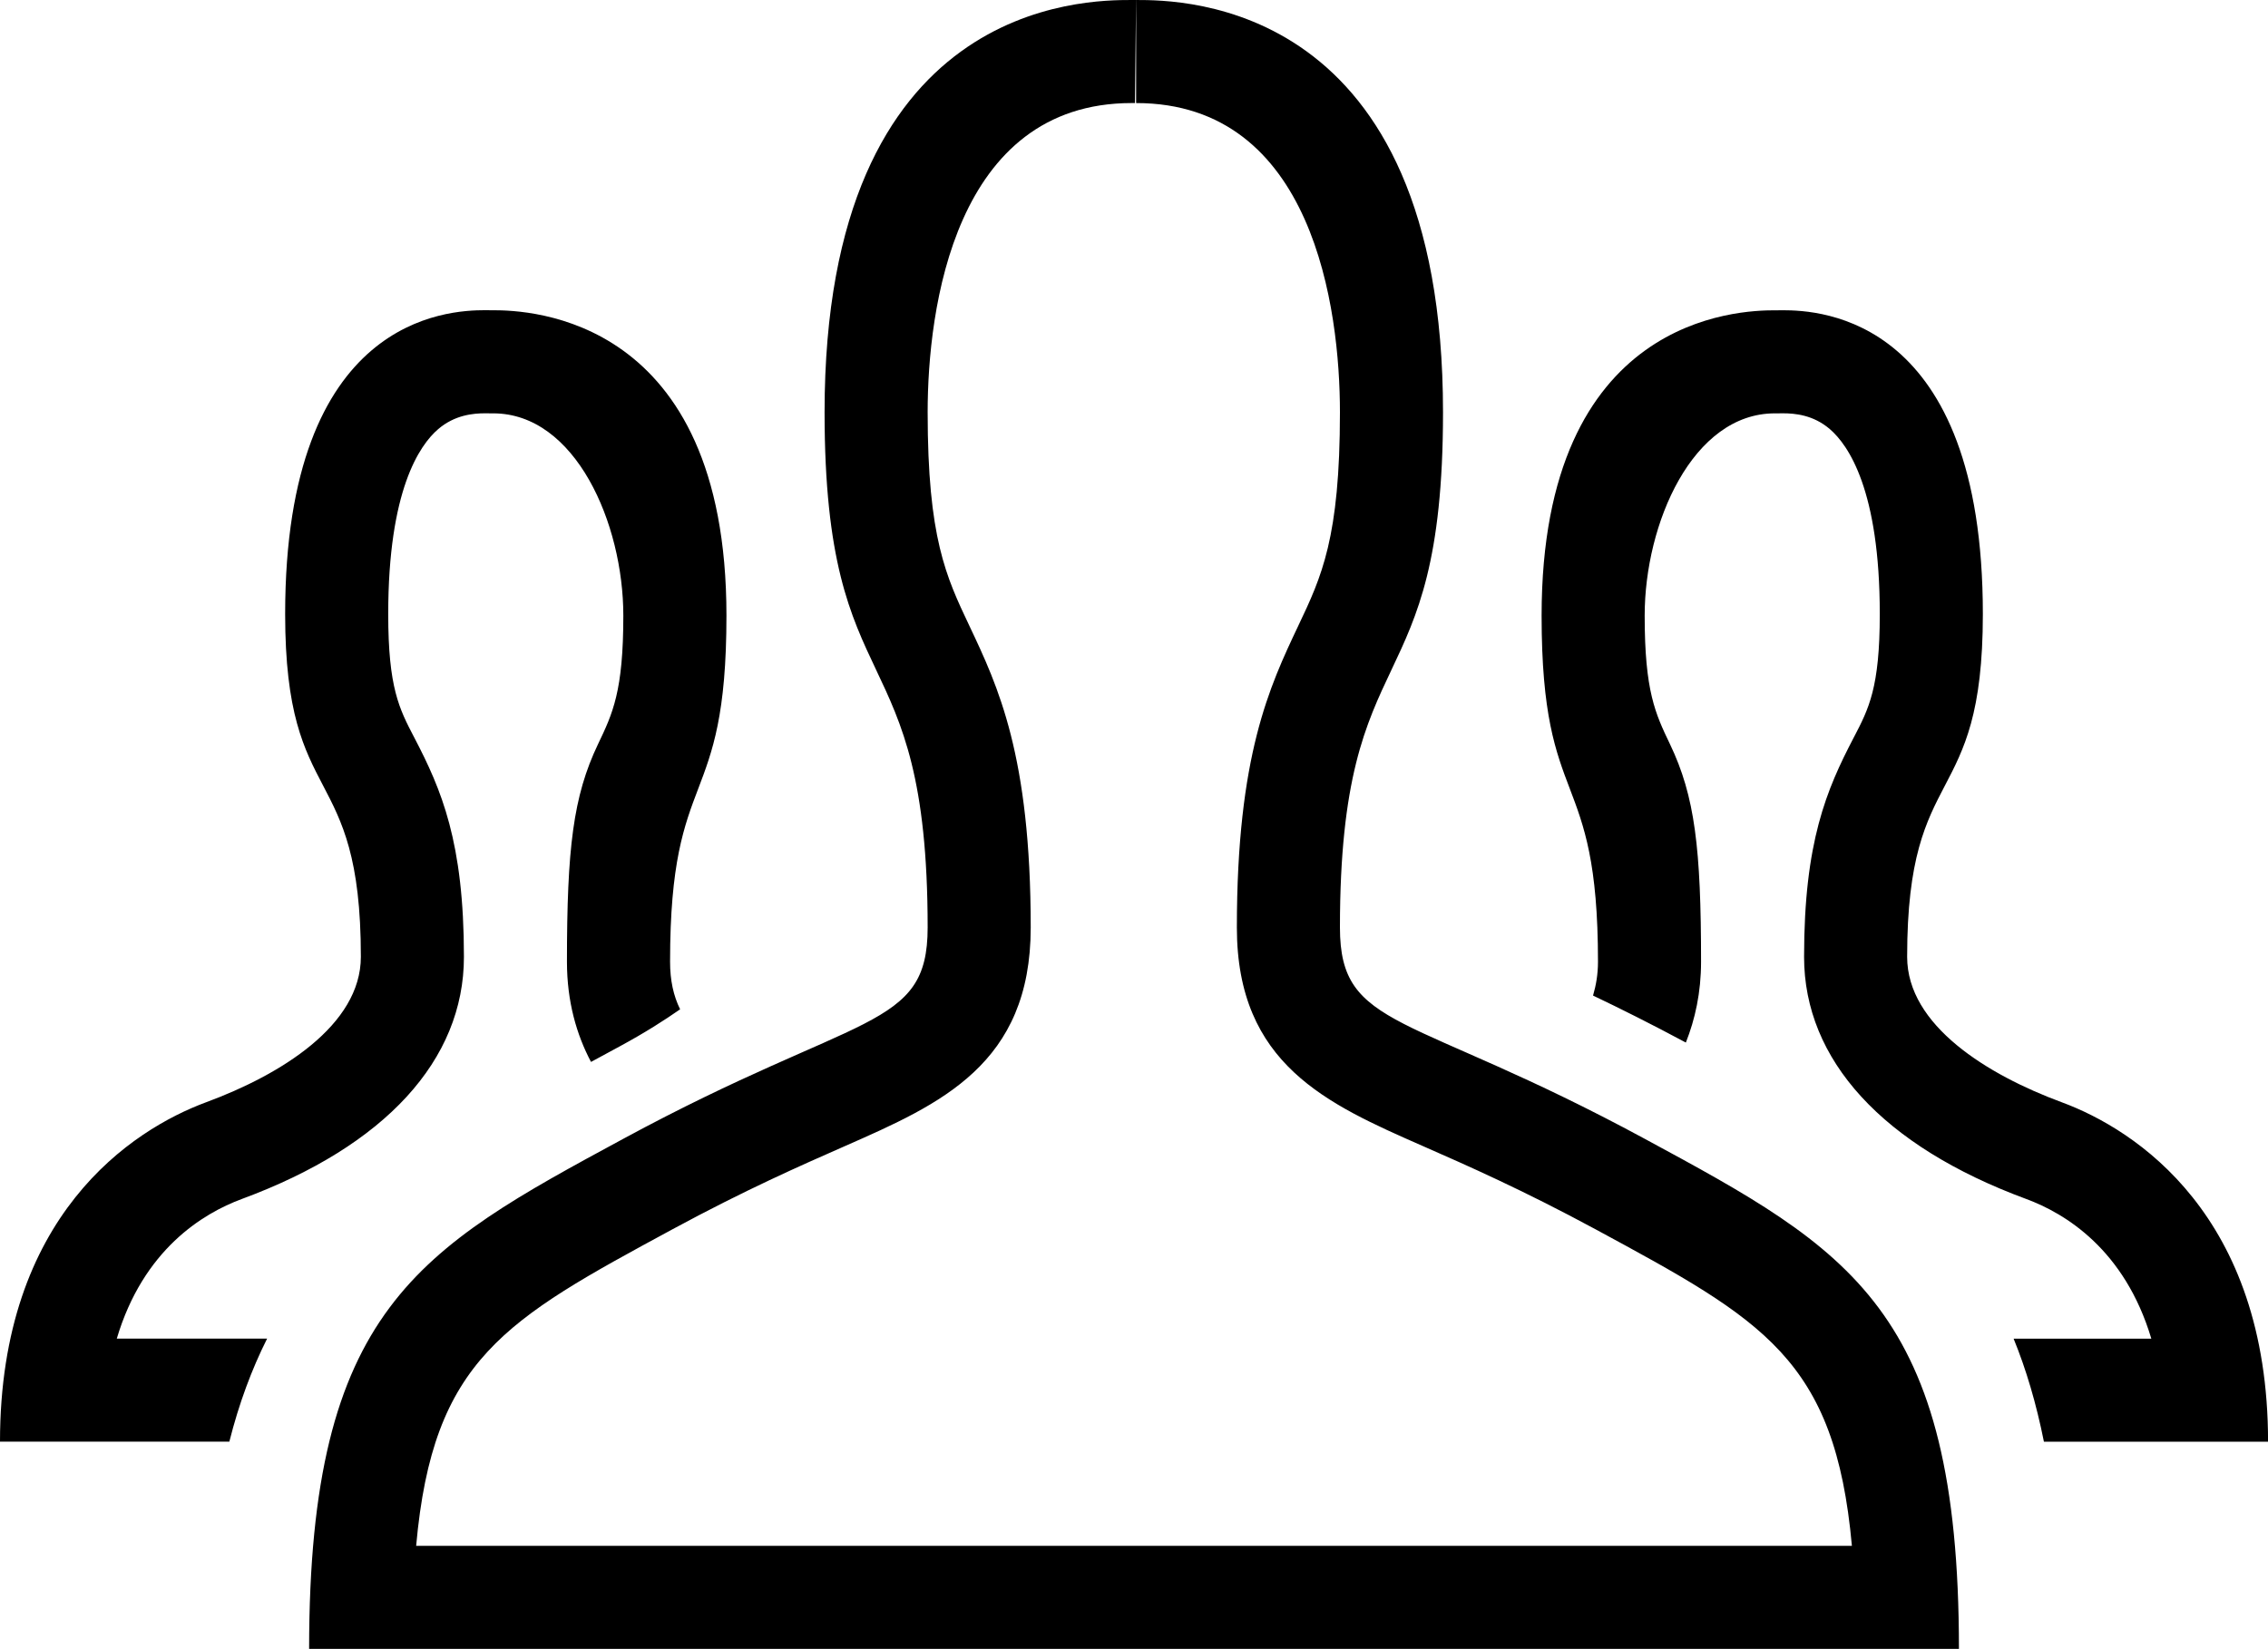 <?xml version="1.0" encoding="iso-8859-1"?>
<!-- Generator: Adobe Illustrator 16.0.4, SVG Export Plug-In . SVG Version: 6.00 Build 0)  -->
<!DOCTYPE svg PUBLIC "-//W3C//DTD SVG 1.1//EN" "http://www.w3.org/Graphics/SVG/1.1/DTD/svg11.dtd">
<svg version="1.1" id="Layer_1" xmlns="http://www.w3.org/2000/svg" xmlns:xlink="http://www.w3.org/1999/xlink" x="0px" y="0px"
	 width="44.008px" height="32px" viewBox="0 0 44.008 32" style="enable-background:new 0 0 44.008 32;" xml:space="preserve">
<g id="_x38_95-user-group-toolbar_x40_2x.png">
	<g>
		<path d="M31.912,22.1C27.34,19.625,26,20,26,18c0-5.775,2-4.226,2-10c0-8-5.063-8-5.955-8v2C25.486,2,26,6,26,8
			c0,2.438-0.355,3.19-0.808,4.144C24.634,13.324,24,14.662,24,18c0,2.655,1.753,3.426,3.607,4.241
			c0.863,0.379,1.938,0.852,3.354,1.617c3.252,1.76,4.646,2.516,4.973,6.142h-13.93H8.075c0.325-3.626,1.721-4.382,4.972-6.142
			c1.413-0.765,2.486-1.236,3.349-1.616C18.249,21.427,20,20.656,20,18c0-3.338-0.633-4.676-1.191-5.856
			C18.357,11.19,18,10.438,18,8c0-2,0.515-6,3.96-6h0.063l0.021-2c-0.016,0-0.028,0-0.041,0H22c-0.013,0-0.025,0-0.04,0
			C21.068,0,16,0,16,8c0,5.774,2,4.225,2,10c0,2-1.331,1.625-5.904,4.1C8.12,24.251,5.998,25.4,5.998,32h16.006h16.007
			C38.011,25.4,35.888,24.251,31.912,22.1z M4.695,23.268c2.777-1.026,4.307-2.695,4.307-4.698c0-2.23-0.436-3.245-0.962-4.253
			c-0.294-0.563-0.507-0.97-0.507-2.4c0-2.4,0.607-3.279,0.971-3.59c0.32-0.273,0.674-0.306,0.911-0.306l0.089,0.001h0.065
			c1.597,0,2.526,2.135,2.526,3.926c0,1.467-0.206,1.898-0.491,2.494c-0.483,1.011-0.603,2.025-0.603,4.222
			c0,0.776,0.188,1.418,0.467,1.945c0.183-0.099,0.365-0.197,0.552-0.299c0.503-0.272,0.87-0.509,1.177-0.722
			c-0.13-0.265-0.195-0.562-0.195-0.925c0-3.842,1.094-2.874,1.094-6.716c0-5.82-3.844-5.926-4.526-5.926c-0.025,0-0.047,0-0.065,0
			H9.502c-0.022,0-0.052-0.001-0.087-0.001c-0.723,0-3.882,0.132-3.882,5.896c0,3.843,1.469,2.811,1.469,6.653
			c0,1.332-1.562,2.291-3,2.822S0,23.587,0,27.979h4.45c0.188-0.745,0.435-1.407,0.733-2H2.266
			C2.78,24.252,3.934,23.549,4.695,23.268z M40.006,21.392c-1.438-0.531-3-1.49-3-2.822c0-3.843,1.469-2.811,1.469-6.653
			c0-5.764-3.159-5.896-3.882-5.896c-0.035,0-0.063,0.001-0.087,0.001h-0.002c-0.019,0-0.04,0-0.065,0
			c-0.683,0-4.526,0.105-4.526,5.926c0,3.842,1.094,2.874,1.094,6.716c0,0.247-0.038,0.459-0.096,0.657
			c0.535,0.255,1.135,0.555,1.801,0.912c0.179-0.451,0.295-0.969,0.295-1.569c0-2.196-0.119-3.211-0.603-4.222
			c-0.285-0.596-0.491-1.027-0.491-2.494c0-1.791,0.93-3.926,2.526-3.926h0.065l0.089-0.001c0.238,0,0.592,0.032,0.912,0.306
			c0.362,0.311,0.97,1.189,0.97,3.59c0,1.431-0.213,1.837-0.507,2.4c-0.526,1.008-0.962,2.022-0.962,4.253
			c0,2.003,1.529,3.672,4.308,4.698c0.762,0.281,1.914,0.984,2.43,2.712h-2.672c0.242,0.593,0.439,1.255,0.588,2h4.349
			C44.008,23.587,41.443,21.923,40.006,21.392z"/>
	</g>
</g>
<g>
</g>
<g>
</g>
<g>
</g>
<g>
</g>
<g>
</g>
<g>
</g>
<g>
</g>
<g>
</g>
<g>
</g>
<g>
</g>
<g>
</g>
<g>
</g>
<g>
</g>
<g>
</g>
<g>
</g>
</svg>
